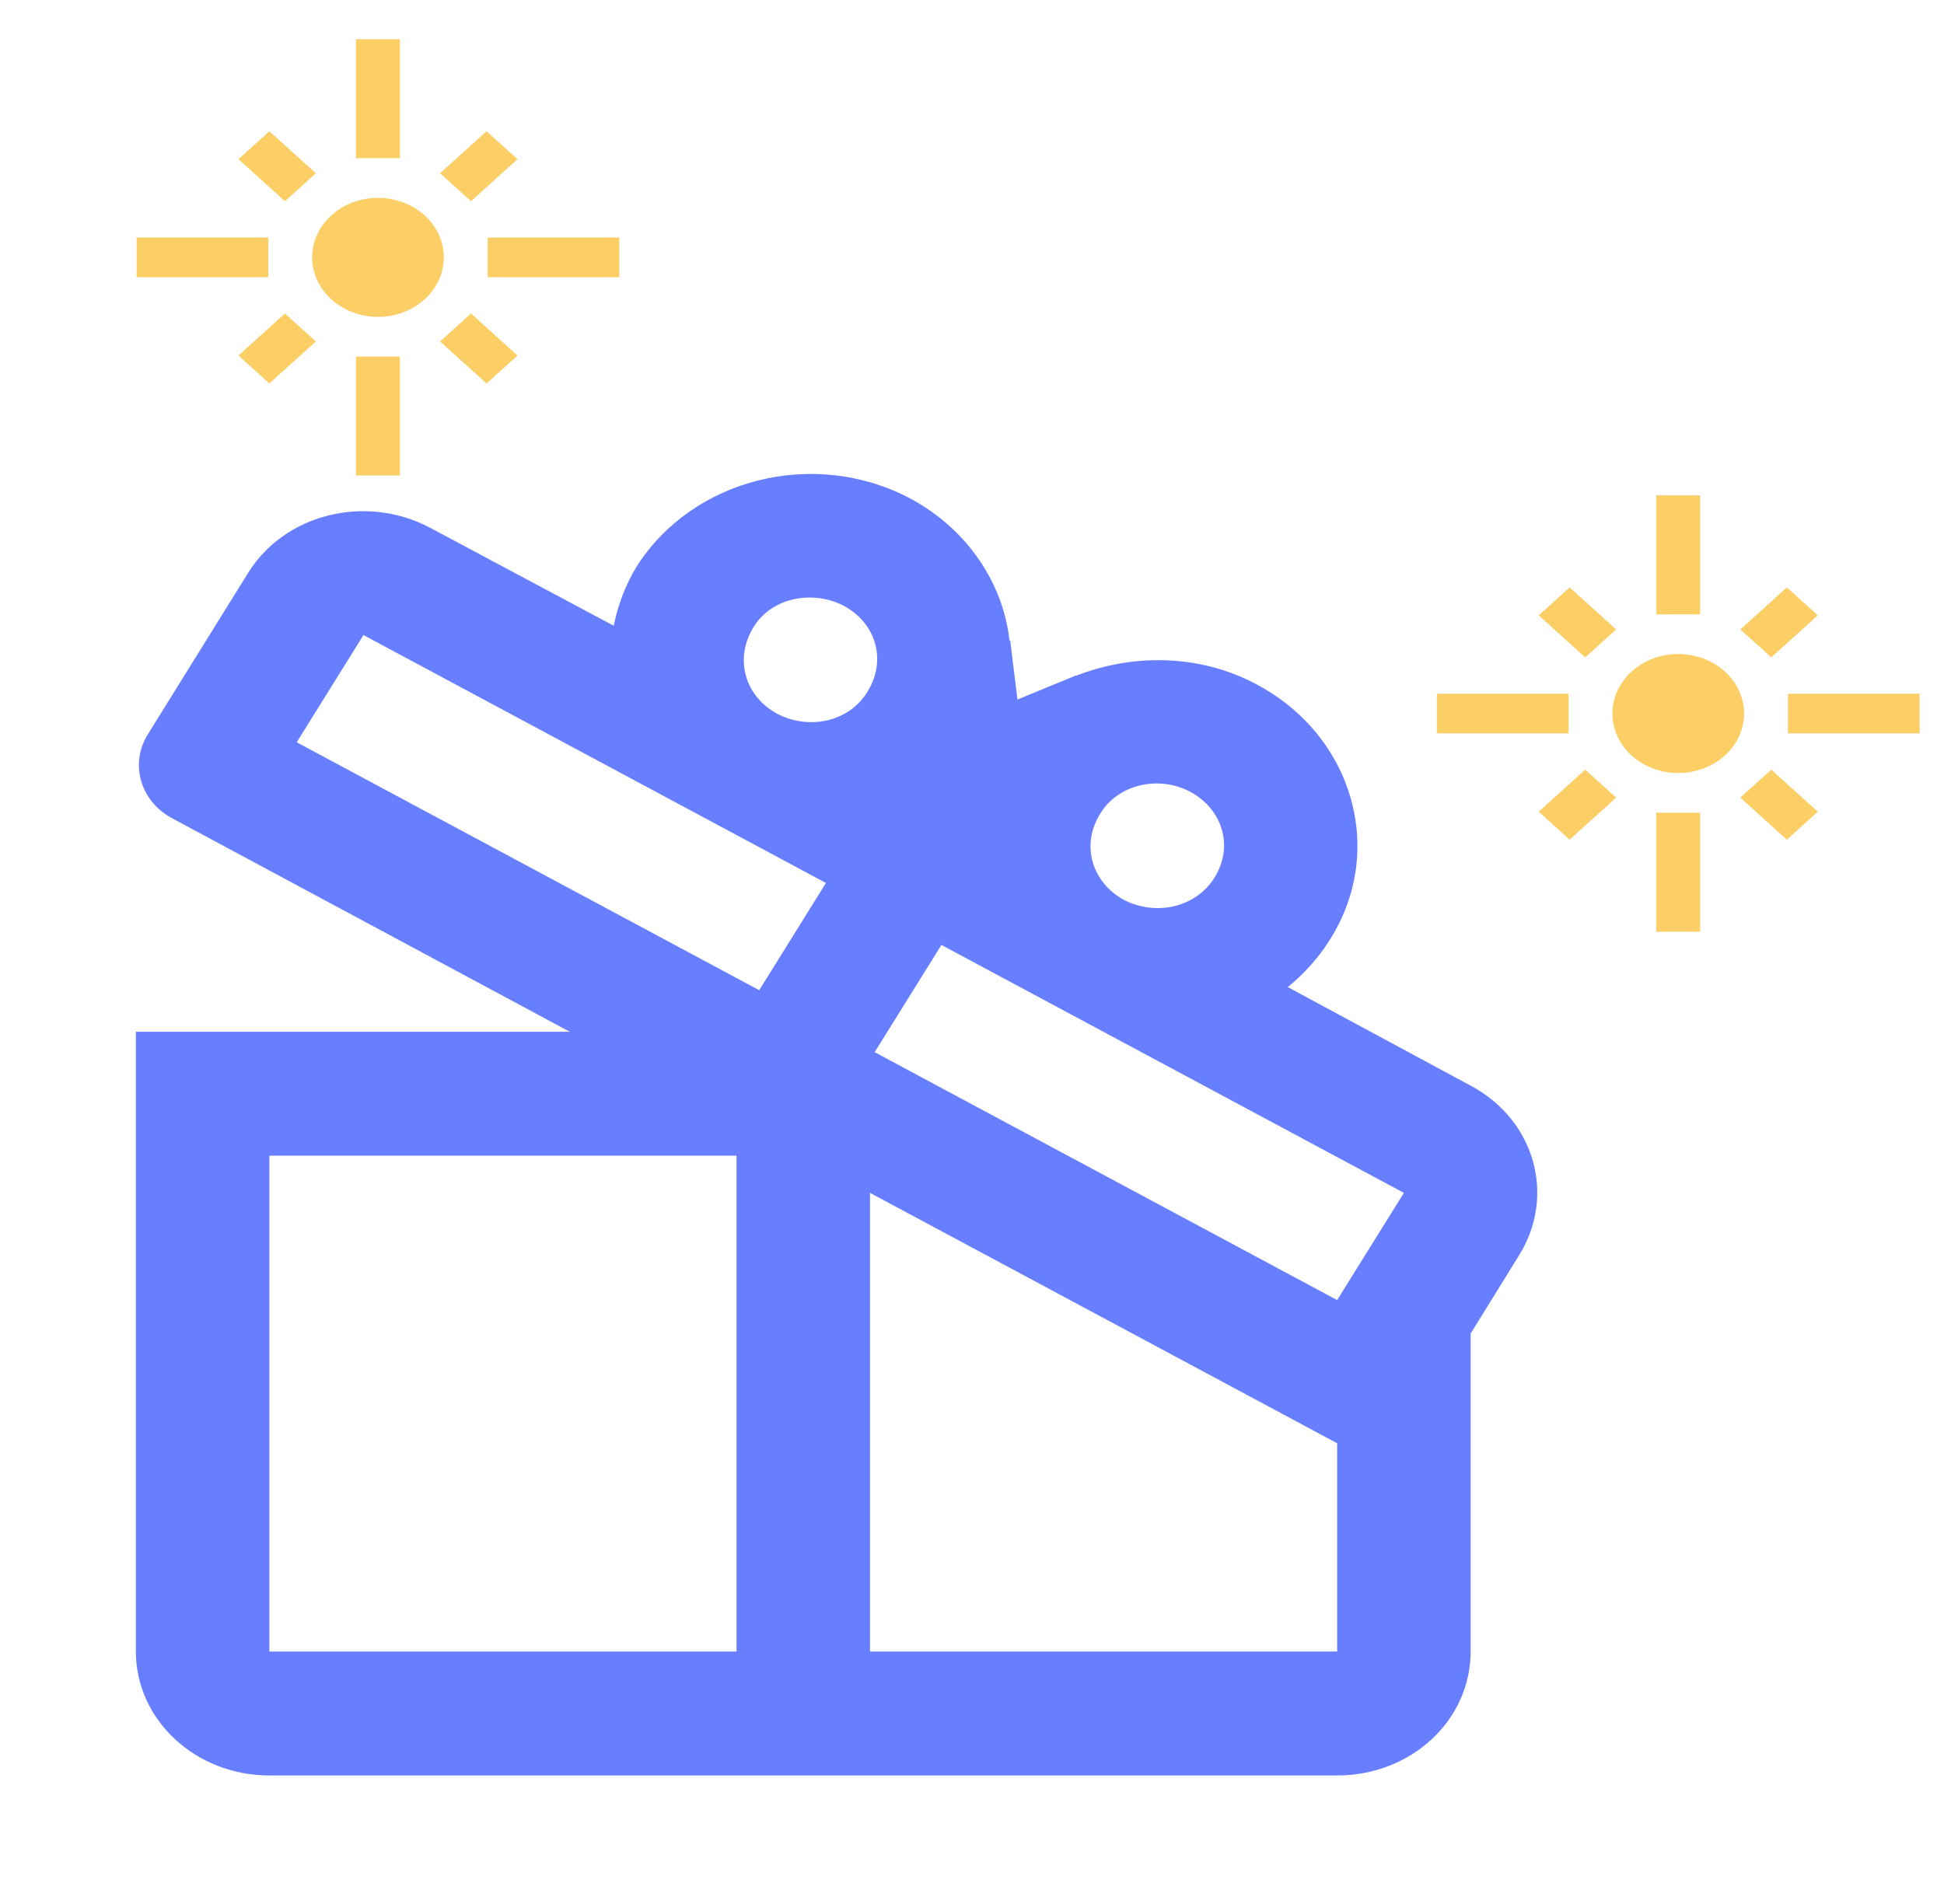 <svg width="98" height="96" viewBox="0 0 98 96" fill="none" xmlns="http://www.w3.org/2000/svg">
<path d="M74.137 54.739L64.918 49.77C65.726 49.114 66.5 48.27 67.072 47.332C69.864 42.864 68.216 37.114 63.371 34.52C60.478 32.957 57.08 32.957 54.22 34.082L54.254 34.051L51.293 35.27L50.923 32.27L50.889 32.301C50.586 29.457 48.803 26.707 45.91 25.145C41.065 22.567 34.909 24.113 32.083 28.582C31.511 29.52 31.141 30.551 30.939 31.551L21.687 26.613C18.457 24.895 14.353 25.895 12.502 28.895L7.456 37.02C6.514 38.52 7.086 40.426 8.7 41.27L14.521 44.395L28.718 52.02H6.85V83.27C6.85 86.739 9.878 89.52 13.579 89.52H67.408C71.142 89.52 74.137 86.739 74.137 83.27V67.239L76.593 63.27C78.443 60.27 77.367 56.457 74.137 54.739ZM55.431 41.082C56.34 39.52 58.425 39.082 60.007 39.926C61.621 40.801 62.193 42.645 61.251 44.207C60.309 45.77 58.257 46.207 56.642 45.364C55.061 44.489 54.489 42.645 55.431 41.082ZM47.458 47.645L70.772 60.145L67.408 65.551L44.093 53.051L47.458 47.645ZM37.129 83.27H13.579V58.27H37.129V83.27ZM38.273 49.926L14.958 37.426L18.323 32.02L41.637 44.52L38.273 49.926ZM39.181 35.989C37.566 35.114 37.028 33.27 37.937 31.707C38.811 30.145 40.931 29.707 42.546 30.551C44.161 31.426 44.699 33.27 43.757 34.832C42.849 36.395 40.796 36.832 39.181 35.989ZM43.858 83.27V60.145L67.408 72.77V83.27H43.858Z" fill="#677FFF"/>
<path d="M79.072 34.976H72.436V36.976H79.072V34.976ZM81.473 31.736L79.128 29.616L77.568 31.026L79.913 33.146L81.473 31.736ZM85.709 24.976H83.497V30.976H85.709V24.976ZM91.638 31.026L90.078 29.616L87.733 31.736L89.293 33.146L91.638 31.026ZM90.133 34.976V36.976H96.77V34.976H90.133ZM84.603 32.976C83.723 32.976 82.879 33.292 82.256 33.855C81.634 34.417 81.284 35.18 81.284 35.976C81.284 36.772 81.634 37.535 82.256 38.097C82.879 38.66 83.723 38.976 84.603 38.976C85.483 38.976 86.327 38.66 86.949 38.097C87.571 37.535 87.921 36.772 87.921 35.976C87.921 35.18 87.571 34.417 86.949 33.855C86.327 33.292 85.483 32.976 84.603 32.976ZM87.733 40.216L90.078 42.336L91.638 40.926L89.293 38.806L87.733 40.216ZM77.568 40.926L79.128 42.336L81.473 40.216L79.913 38.806L77.568 40.926ZM83.497 46.976H85.709V40.976H83.497V46.976Z" fill="#FBCF66"/>
<path d="M13.524 11.976H6.888V13.976H13.524V11.976ZM15.924 8.736L13.579 6.616L12.02 8.026L14.365 10.146L15.924 8.736ZM20.16 1.976H17.948V7.976H20.16V1.976ZM26.089 8.026L24.529 6.616L22.185 8.736L23.744 10.146L26.089 8.026ZM24.585 11.976V13.976H31.221V11.976H24.585ZM19.054 9.976C18.174 9.976 17.33 10.292 16.708 10.855C16.086 11.417 15.736 12.18 15.736 12.976C15.736 13.772 16.086 14.535 16.708 15.097C17.33 15.66 18.174 15.976 19.054 15.976C19.934 15.976 20.779 15.66 21.401 15.097C22.023 14.535 22.373 13.772 22.373 12.976C22.373 12.18 22.023 11.417 21.401 10.855C20.779 10.292 19.934 9.976 19.054 9.976ZM22.185 17.216L24.529 19.336L26.089 17.926L23.744 15.806L22.185 17.216ZM12.02 17.926L13.579 19.336L15.924 17.216L14.365 15.806L12.02 17.926ZM17.948 23.976H20.16V17.976H17.948V23.976Z" fill="#FBCF66"/>
</svg>
